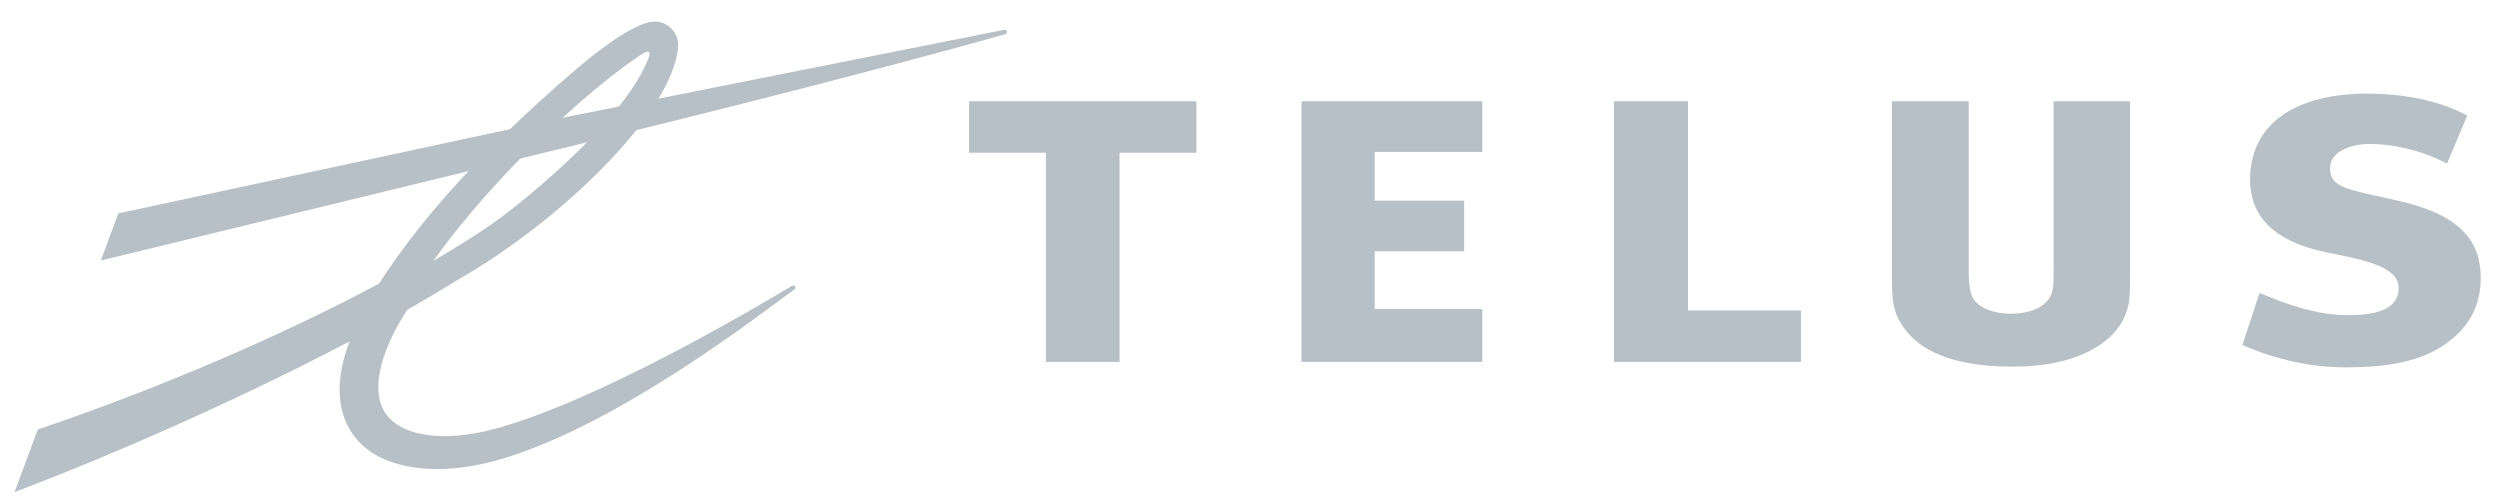 <svg preserveAspectRatio="none" width="164" height="33" viewBox="0 0 164 33" fill="none" xmlns="http://www.w3.org/2000/svg">
<g clip-path="url(#clip0_1_6249)">
<path vector-effect="non-scaling-stroke" d="M97.235 9.966V6.643H85.379V23.742H97.235V20.274H90.179V16.483H96.047V13.164H90.179V9.966H97.235Z" fill="#B7BFC7"/>
<path vector-effect="non-scaling-stroke" d="M118.141 20.368H110.734V6.643H105.875V23.742H118.141V20.368Z" fill="#B7BFC7"/>
<path vector-effect="non-scaling-stroke" d="M157.277 13.159C153.998 12.421 152.85 12.335 152.85 11.03C152.85 9.82 154.475 9.443 155.41 9.443C156.921 9.443 158.706 9.796 160.526 10.729L161.849 7.582C159.984 6.566 157.592 6.143 155.291 6.143C150.769 6.143 147.735 7.977 147.608 11.554C147.479 14.816 150.131 16.035 152.568 16.539C154.918 17.024 157.301 17.44 157.349 18.836C157.393 20.123 156.235 20.674 154.051 20.674C152.028 20.674 150.147 20.024 148.225 19.219L147.102 22.639C149.311 23.579 151.554 24.097 153.866 24.097C157.078 24.097 159.423 23.595 161.148 21.976C162.344 20.863 162.735 19.52 162.735 18.238C162.738 15.536 161.054 14.013 157.277 13.159Z" fill="#B7BFC7"/>
<path vector-effect="non-scaling-stroke" d="M78.486 10.018V6.643H63.573V10.018H68.611V23.742H73.442V10.018H78.486Z" fill="#B7BFC7"/>
<path vector-effect="non-scaling-stroke" d="M134.719 6.643V17.507C134.719 18.358 134.719 18.593 134.668 18.924C134.511 19.96 133.508 20.561 131.908 20.582C130.723 20.563 129.855 20.212 129.45 19.593C129.247 19.275 129.148 18.703 129.148 17.789V6.643H124.108V18.427C124.108 20.06 124.327 20.797 125.065 21.729C126.28 23.25 128.652 24.049 131.918 24.049C131.954 24.049 131.986 24.049 132.025 24.049C132.042 24.049 132.072 24.049 132.097 24.049C136.469 24.049 138.727 22.344 139.379 20.749C139.705 19.976 139.729 19.609 139.729 18.048V6.643H134.719Z" fill="#B7BFC7"/>
<path vector-effect="non-scaling-stroke" d="M65.849 1.96L37.589 7.587V9.558L37.679 9.534C56.348 4.996 65.849 2.267 65.926 2.248C66.031 2.22 66.068 2.138 66.054 2.069C66.038 1.996 65.962 1.936 65.849 1.96Z" fill="#B7BFC7"/>
<path vector-effect="non-scaling-stroke" d="M42.872 1.423C41.498 1.501 38.955 3.536 37.558 4.744C31.998 9.555 27.864 13.976 24.858 18.607C18.592 21.963 10.601 25.415 2.669 28.109L2.478 28.173L0.951 32.284L1.823 31.947C6.869 30.024 15.292 26.413 22.927 22.398C22.497 23.545 22.28 24.599 22.28 25.559C22.28 26.276 22.4 26.943 22.64 27.548C23.12 28.758 24.066 29.674 25.378 30.195C27.332 30.975 29.998 30.989 33.039 30.068C40.81 27.713 50.026 20.482 52.033 19.044L52.11 18.989C52.189 18.933 52.194 18.847 52.161 18.788C52.117 18.722 52.025 18.704 51.949 18.751L51.85 18.81C49.697 20.103 39.232 26.316 32.43 28.14C28.965 29.07 26.325 28.562 25.329 27.169C24.984 26.693 24.817 26.091 24.817 25.389C24.817 24.018 25.462 22.272 26.705 20.332C27.849 19.681 28.918 19.045 29.88 18.44C36.516 14.71 44.162 7.459 44.488 3.033C44.49 3.003 44.49 2.968 44.49 2.935C44.49 2.553 44.325 2.16 44.034 1.87C43.723 1.552 43.313 1.394 42.872 1.423ZM42.132 3.532C42.567 3.25 42.693 3.427 42.565 3.745C42.358 4.253 41.399 7.311 34.285 13.151C32.429 14.671 31.109 15.525 28.435 17.108C32.813 10.973 39.204 5.433 42.132 3.532Z" fill="#B7BFC7"/>
<path vector-effect="non-scaling-stroke" d="M37.496 7.605L7.763 13.997L6.616 17.089L37.589 9.557L38.547 9.016L38.52 7.609L37.496 7.605Z" fill="#B7BFC7"/>
</g>
<defs>
<clipPath id="clip0_1_6249">
<rect vector-effect="non-scaling-stroke" width="162.812" height="31.998" fill="white" transform="translate(0.328 0.501)"/>
</clipPath>
</defs>
</svg>
